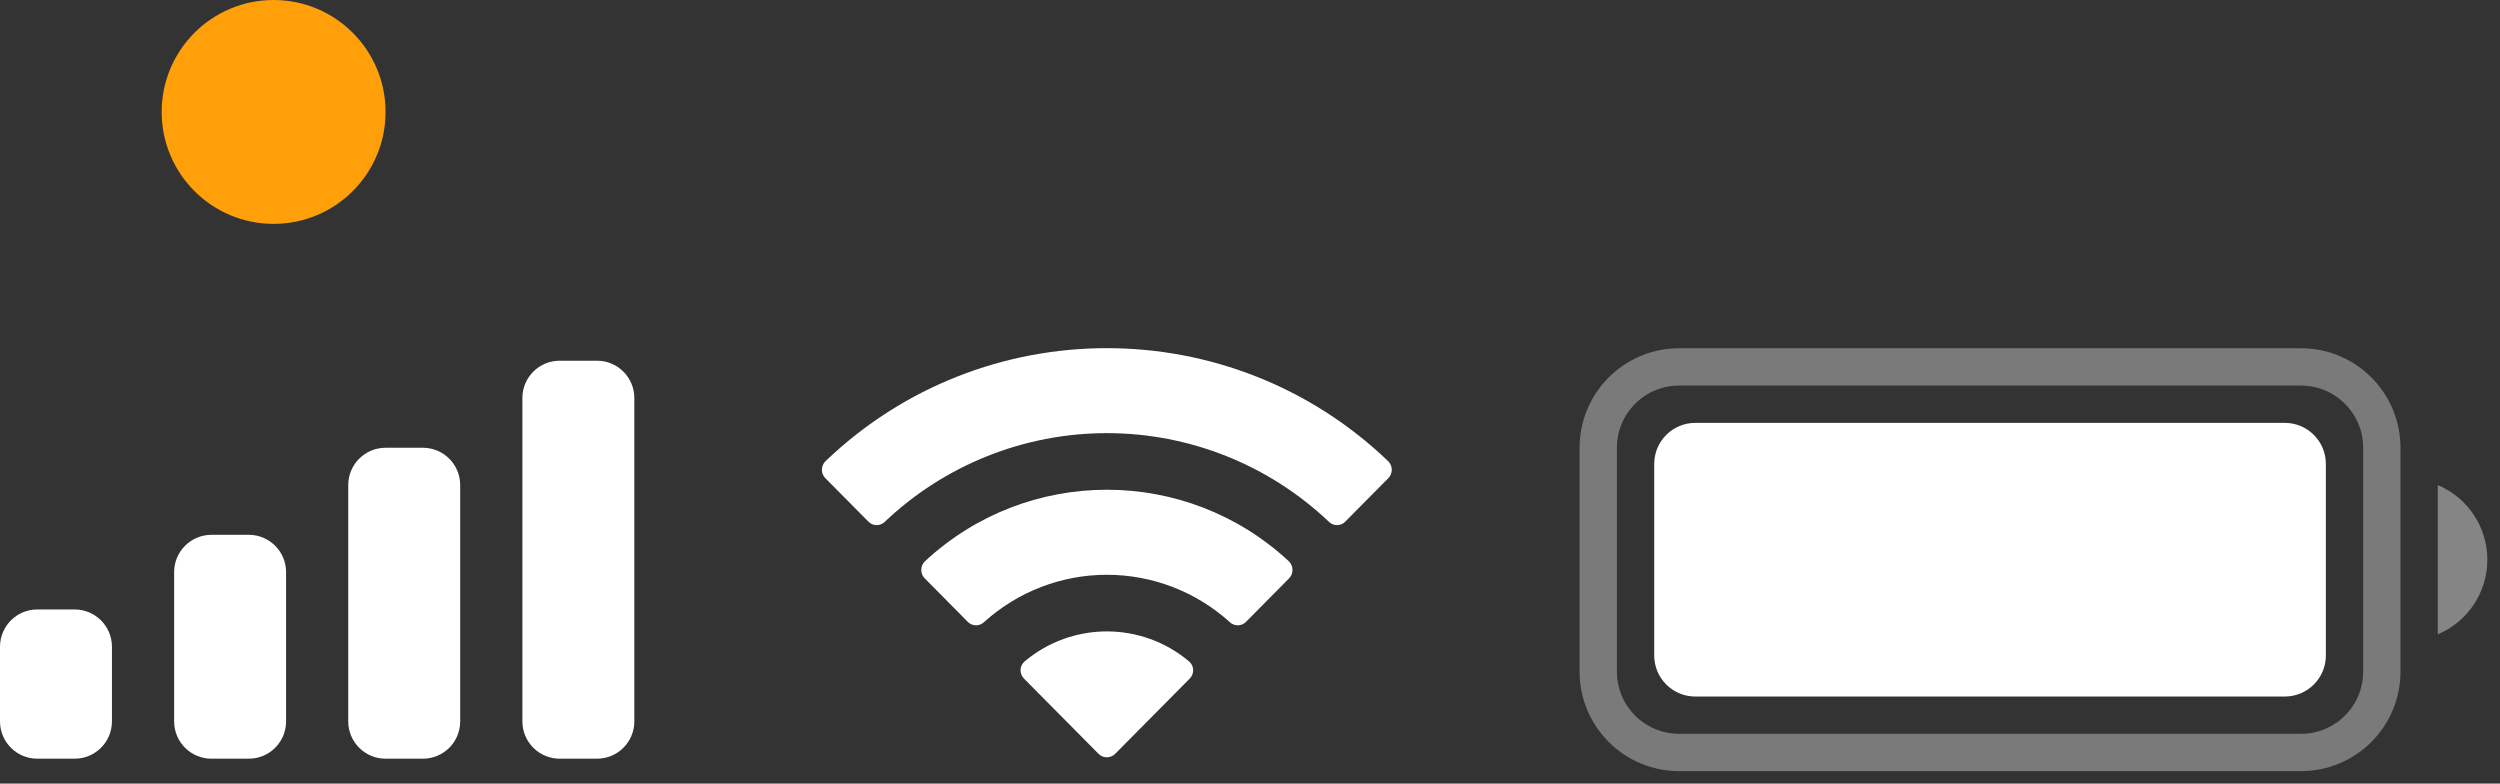 <svg preserveAspectRatio="none" width="100%" height="100%" overflow="visible" style="display: block;" viewBox="0 0 67 21" fill="none" xmlns="http://www.w3.org/2000/svg">
<rect x="0" y="0" width="67" height="21" fill="#333333" stroke="none"/>
<g id="Right Side">
<g id="Battery">
<path id="Rectangle" opacity="0.35" d="M45 9.833H61.666C62.863 9.833 63.833 10.804 63.833 12V18C63.833 19.197 62.863 20.166 61.666 20.166H45C43.804 20.166 42.833 19.197 42.833 18V12C42.833 10.804 43.804 9.833 45 9.833Z" stroke="white"/>
<path id="Combined Shape" opacity="0.4" d="M65.333 13V17C66.138 16.661 66.661 15.873 66.661 15C66.661 14.127 66.138 13.339 65.333 13" fill="white"/>
<path id="Rectangle_2" d="M44.333 12.433C44.333 11.826 44.826 11.333 45.433 11.333H61.233C61.841 11.333 62.333 11.826 62.333 12.433V17.567C62.333 18.174 61.841 18.667 61.233 18.667H45.433C44.826 18.667 44.333 18.174 44.333 17.567V12.433Z" fill="white"/>
</g>
<path id="Wifi" fill-rule="evenodd" clip-rule="evenodd" d="M29.664 11.608C31.88 11.608 34.011 12.46 35.617 13.986C35.738 14.104 35.931 14.103 36.05 13.983L37.206 12.816C37.266 12.756 37.3 12.673 37.299 12.588C37.299 12.502 37.264 12.42 37.203 12.36C32.988 8.321 26.338 8.321 22.123 12.36C22.062 12.42 22.028 12.502 22.027 12.588C22.026 12.673 22.06 12.756 22.12 12.816L23.277 13.983C23.396 14.103 23.589 14.104 23.71 13.986C25.316 12.46 27.448 11.608 29.664 11.608ZM29.664 15.404C30.881 15.404 32.055 15.856 32.958 16.673C33.08 16.789 33.272 16.787 33.391 16.668L34.546 15.501C34.606 15.44 34.64 15.357 34.639 15.271C34.639 15.184 34.603 15.102 34.541 15.042C31.793 12.486 27.537 12.486 24.789 15.042C24.727 15.102 24.691 15.184 24.69 15.271C24.689 15.357 24.723 15.44 24.784 15.501L25.939 16.668C26.058 16.787 26.25 16.789 26.372 16.673C27.274 15.857 28.447 15.404 29.664 15.404ZM31.977 17.957C31.978 18.044 31.944 18.127 31.883 18.188L29.885 20.204C29.827 20.263 29.747 20.296 29.664 20.296C29.58 20.296 29.501 20.263 29.442 20.204L27.444 18.188C27.383 18.127 27.349 18.044 27.351 17.957C27.352 17.871 27.39 17.789 27.454 17.731C28.73 16.652 30.598 16.652 31.873 17.731C31.938 17.789 31.975 17.871 31.977 17.957Z" fill="white"/>
<path id="Mobile Signal" fill-rule="evenodd" clip-rule="evenodd" d="M16 9.667H15C14.448 9.667 14 10.114 14 10.667V19.333C14 19.886 14.448 20.333 15 20.333H16C16.552 20.333 17 19.886 17 19.333V10.667C17 10.114 16.552 9.667 16 9.667ZM10.333 12H11.333C11.886 12 12.333 12.448 12.333 13V19.333C12.333 19.886 11.886 20.333 11.333 20.333H10.333C9.781 20.333 9.333 19.886 9.333 19.333V13C9.333 12.448 9.781 12 10.333 12ZM6.667 14.333H5.667C5.114 14.333 4.667 14.781 4.667 15.333V19.333C4.667 19.886 5.114 20.333 5.667 20.333H6.667C7.219 20.333 7.667 19.886 7.667 19.333V15.333C7.667 14.781 7.219 14.333 6.667 14.333ZM2 16.333H1C0.448 16.333 0 16.781 0 17.333V19.333C0 19.886 0.448 20.333 1 20.333H2C2.552 20.333 3 19.886 3 19.333V17.333C3 16.781 2.552 16.333 2 16.333Z" fill="white"/>
<g id="Recording Indicator">
<circle id="Indicator" cx="7.333" cy="3" r="3" fill="#FF9F0A"/>
</g>
</g>
</svg>
